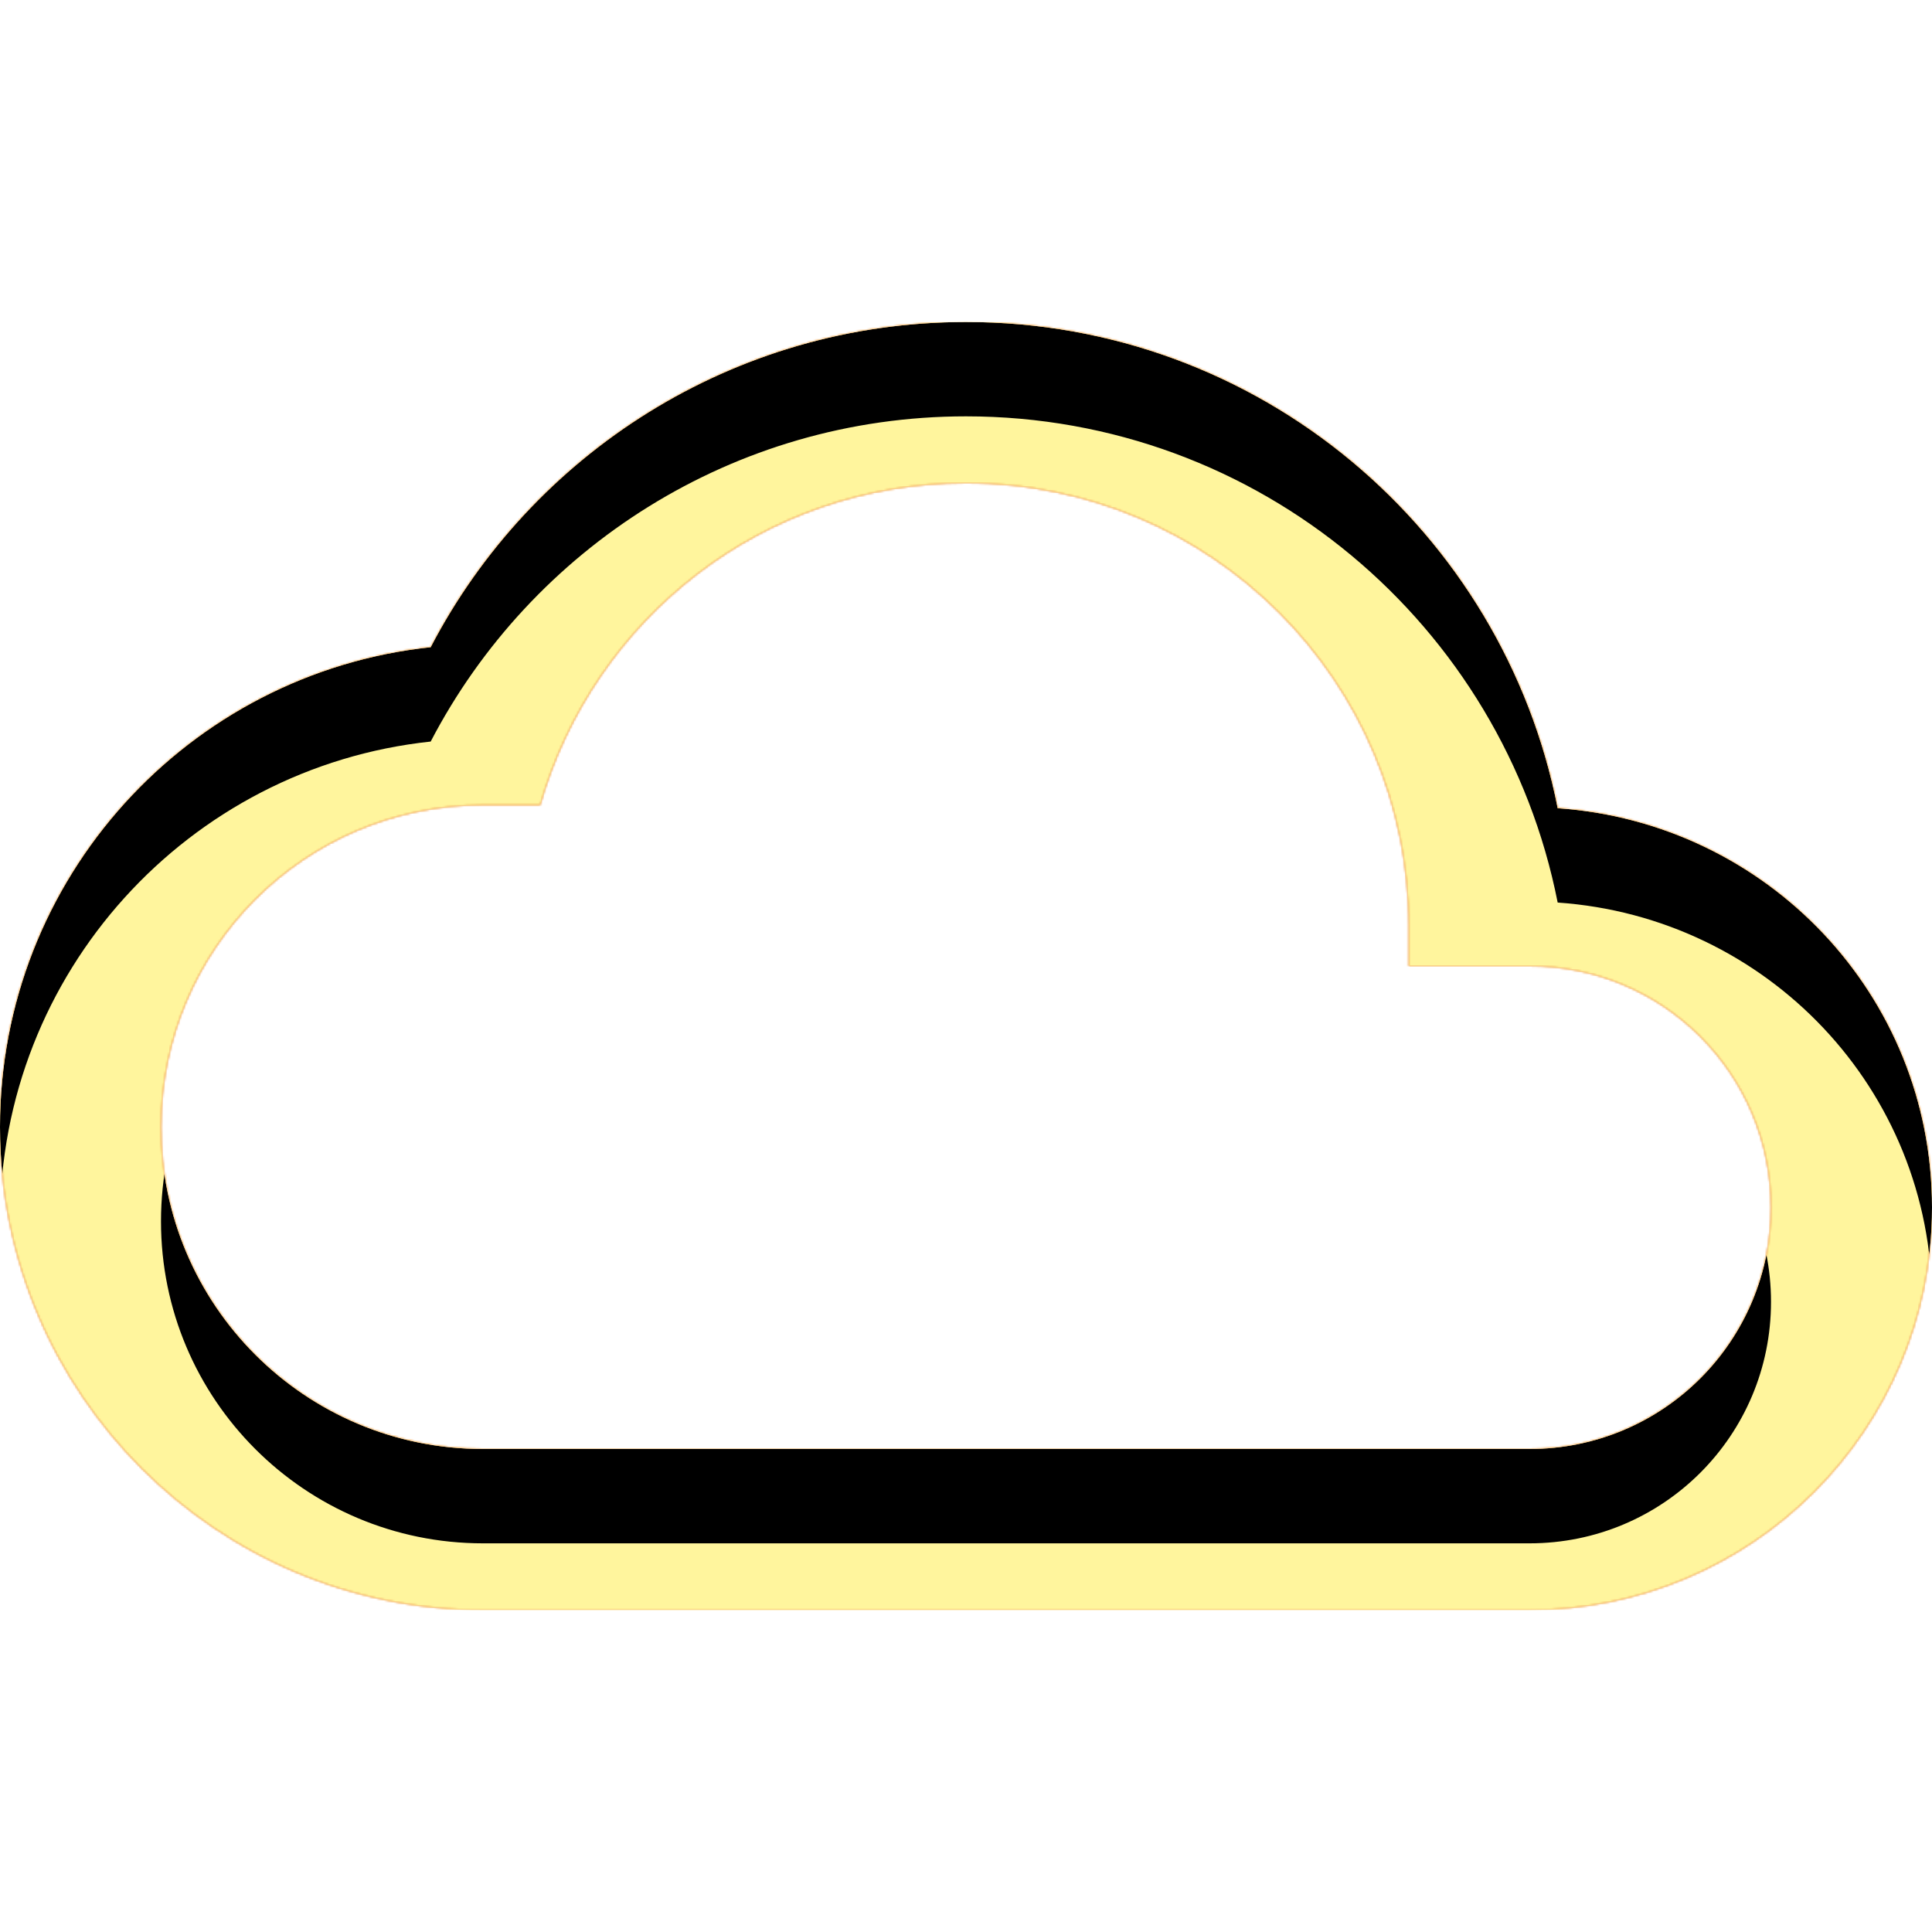 <svg version="1.1" xmlns="http://www.w3.org/2000/svg" xmlns:xlink="http://www.w3.org/1999/xlink" viewBox="0,0,1024,1024">
	<!-- Color names: teamapps-color-1, teamapps-color-2, teamapps-color-3 -->
	<desc>cloud_queue icon - Licensed under Apache License v2.0 (http://www.apache.org/licenses/LICENSE-2.0) - Created with Iconfu.com - Derivative work of Material icons (Copyright Google Inc.)</desc>
	<defs>
		<clipPath id="clip-cpT9h3bl">
			<path d="M1024,640c0,117.76 -95.57,213.33 -213.33,213.33h-554.67c-141.23,0 -256,-114.77 -256,-256c0,-131.84 99.84,-240.64 228.27,-254.29c53.33,-102.4 160.42,-172.37 283.73,-172.37c155.31,0 284.59,110.5 313.6,257.7c110.93,7.68 198.4,98.99 198.4,211.63zM938.67,640c0,-70.83 -57.17,-128 -128,-128h-64v-21.33c0,-129.71 -104.96,-234.67 -234.67,-234.67c-107.52,0 -197.55,72.11 -225.71,170.67h-30.29c-94.29,0 -170.67,76.37 -170.67,170.66c0,94.29 76.38,170.67 170.67,170.67h554.67c70.83,0 128,-57.17 128,-128z"/>
		</clipPath>
		<linearGradient x1="0" y1="1024" x2="1024" y2="0" id="color-43Wy4UyY" gradientUnits="userSpaceOnUse">
			<stop offset="0.2" stop-color="#000000"/>
			<stop offset="0.8" stop-color="#ffffff"/>
		</linearGradient>
		<radialGradient cx="0" cy="0" r="1448.15" id="color-l3LqaVNY" gradientUnits="userSpaceOnUse">
			<stop offset="0.07" stop-color="#ffffff"/>
			<stop offset="0.75" stop-color="#000000"/>
		</radialGradient>
		<filter id="filter-ghJrsqfZ" x="0%" y="0%" width="100%" height="100%" color-interpolation-filters="sRGB">
			<feColorMatrix values="1 0 0 0 0 0 1 0 0 0 0 0 1 0 0 0 0 0 0.05 0" in="SourceGraphic"/>
			<feOffset dy="20"/>
			<feGaussianBlur stdDeviation="11" result="blur0"/>
			<feColorMatrix values="1 0 0 0 0 0 1 0 0 0 0 0 1 0 0 0 0 0 0.07 0" in="SourceGraphic"/>
			<feOffset dy="30"/>
			<feGaussianBlur stdDeviation="20" result="blur1"/>
			<feMerge>
				<feMergeNode in="blur0"/>
				<feMergeNode in="blur1"/>
			</feMerge>
		</filter>
		<filter id="filter-n2o3p4Po" color-interpolation-filters="sRGB">
			<feOffset/>
		</filter>
		<mask id="mask-2aGVYXoS">
			<rect fill="url(#color-43Wy4UyY)" x="0" y="170.67" width="1024" height="682.66"/>
		</mask>
		<mask id="mask-oa4wjjTU">
			<path d="M1024,640c0,117.76 -95.57,213.33 -213.33,213.33h-554.67c-141.23,0 -256,-114.77 -256,-256c0,-131.84 99.84,-240.64 228.27,-254.29c53.33,-102.4 160.42,-172.37 283.73,-172.37c155.31,0 284.59,110.5 313.6,257.7c110.93,7.68 198.4,98.99 198.4,211.63zM938.67,640c0,-70.83 -57.17,-128 -128,-128h-64v-21.33c0,-129.71 -104.96,-234.67 -234.67,-234.67c-107.52,0 -197.55,72.11 -225.71,170.67h-30.29c-94.29,0 -170.67,76.37 -170.67,170.66c0,94.29 76.38,170.67 170.67,170.67h554.67c70.83,0 128,-57.17 128,-128z" fill="url(#color-l3LqaVNY)"/>
		</mask>
		<mask id="mask-zHVqBjlQ">
			<path d="M1024,640c0,117.76 -95.57,213.33 -213.33,213.33h-554.67c-141.23,0 -256,-114.77 -256,-256c0,-131.84 99.84,-240.64 228.27,-254.29c53.33,-102.4 160.42,-172.37 283.73,-172.37c155.31,0 284.59,110.5 313.6,257.7c110.93,7.68 198.4,98.99 198.4,211.63zM938.67,640c0,-70.83 -57.17,-128 -128,-128h-64v-21.33c0,-129.71 -104.96,-234.67 -234.67,-234.67c-107.52,0 -197.55,72.11 -225.71,170.67h-30.29c-94.29,0 -170.67,76.37 -170.67,170.66c0,94.29 76.38,170.67 170.67,170.67h554.67c70.83,0 128,-57.17 128,-128z" fill="#ffffff"/>
		</mask>
	</defs>
	<g fill="none" fill-rule="nonzero" style="mix-blend-mode: normal">
		<g mask="url(#mask-zHVqBjlQ)">
			<g color="#ffc107" class="teamapps-color-2">
				<rect x="0" y="170.67" width="1024" height="682.66" fill="currentColor"/>
			</g>
			<g color="#e65100" class="teamapps-color-3" mask="url(#mask-2aGVYXoS)">
				<rect x="0" y="170.67" width="1024" height="682.66" fill="currentColor"/>
			</g>
		</g>
		<g filter="url(#filter-n2o3p4Po)" mask="url(#mask-oa4wjjTU)">
			<g color="#fff59d" class="teamapps-color-1">
				<rect x="0" y="170.67" width="1024" height="682.66" fill="currentColor"/>
			</g>
		</g>
		<g clip-path="url(#clip-cpT9h3bl)">
			<path d="M-93,896.33v-868.66h1210v868.66zM825.6,428.37c-29.01,-147.2 -158.29,-257.7 -313.6,-257.7c-123.31,0 -230.4,69.97 -283.73,172.37c-128.43,13.65 -228.27,122.45 -228.27,254.29c0,141.23 114.77,256 256,256h554.67c117.76,0 213.33,-95.57 213.33,-213.33c0,-112.64 -87.47,-203.95 -198.4,-211.63zM810.67,768h-554.67c-94.29,0 -170.67,-76.38 -170.67,-170.67c0,-94.29 76.38,-170.66 170.67,-170.66h30.29c28.16,-98.56 118.19,-170.67 225.71,-170.67c129.71,0 234.67,104.96 234.67,234.67v21.33h64c70.83,0 128,57.17 128,128c0,70.83 -57.17,128 -128,128z" fill="#000000" filter="url(#filter-ghJrsqfZ)"/>
		</g>
	</g>
</svg>